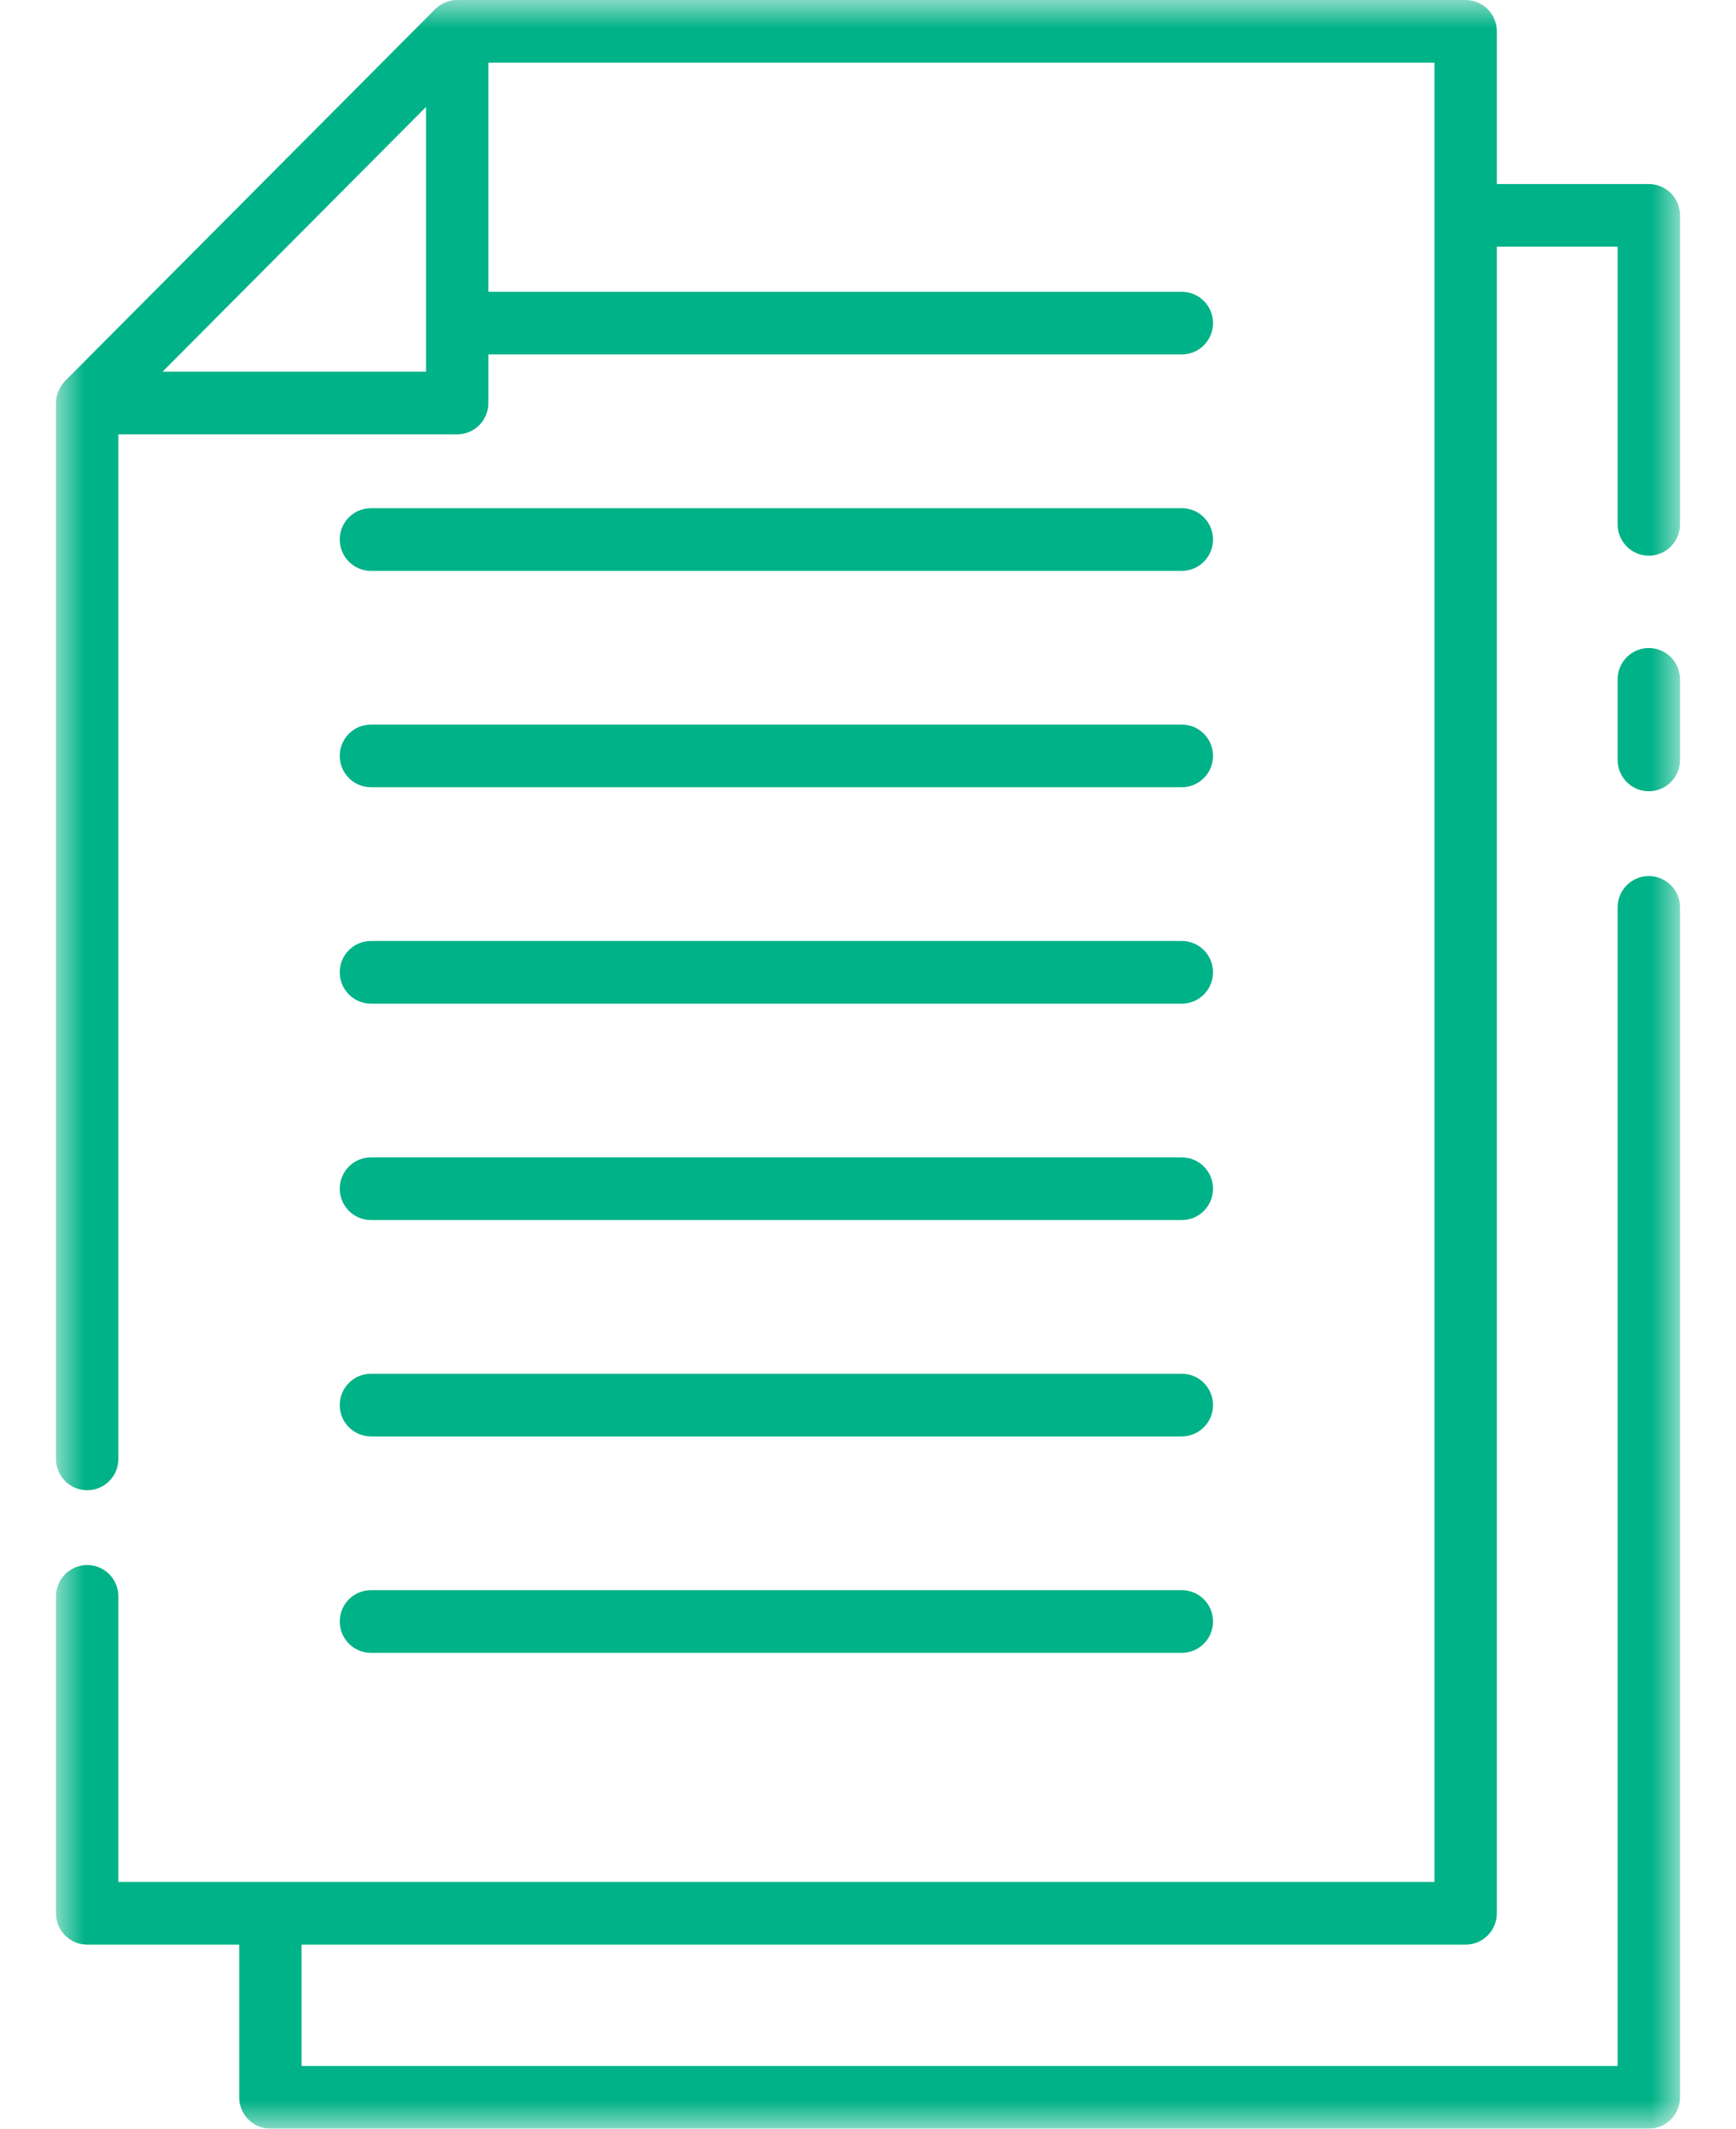 <svg width="31" height="38" viewBox="0 0 31 38" fill="none" xmlns="http://www.w3.org/2000/svg">
<mask id="mask0" mask-type="alpha" maskUnits="userSpaceOnUse" x="1" y="0" width="29" height="38">
<path fill-rule="evenodd" clip-rule="evenodd" d="M1 0H30V38H1V0Z" fill="#00B287"/>
</mask>
<g mask="url(#mask0)">
<path fill-rule="evenodd" clip-rule="evenodd" d="M6.624 10.191H21.104C21.412 10.191 21.661 9.94 21.661 9.631C21.661 9.322 21.412 9.072 21.104 9.072H6.624C6.316 9.072 6.067 9.322 6.067 9.631C6.067 9.94 6.316 10.191 6.624 10.191ZM6.624 29.506H21.104C21.412 29.506 21.661 29.255 21.661 28.946C21.661 28.637 21.412 28.387 21.104 28.387H6.624C6.316 28.387 6.067 28.637 6.067 28.946C6.067 29.255 6.316 29.506 6.624 29.506ZM6.624 25.642H21.104C21.412 25.642 21.661 25.392 21.661 25.083C21.661 24.774 21.412 24.524 21.104 24.524H6.624C6.316 24.524 6.067 24.774 6.067 25.083C6.067 25.392 6.316 25.642 6.624 25.642ZM6.624 21.78H21.104C21.412 21.78 21.661 21.529 21.661 21.22C21.661 20.911 21.412 20.661 21.104 20.661H6.624C6.316 20.661 6.067 20.911 6.067 21.22C6.067 21.529 6.316 21.78 6.624 21.78ZM6.624 17.917H21.104C21.412 17.917 21.661 17.666 21.661 17.357C21.661 17.048 21.412 16.798 21.104 16.798H6.624C6.316 16.798 6.067 17.048 6.067 17.357C6.067 17.666 6.316 17.917 6.624 17.917ZM6.624 14.053H21.104C21.412 14.053 21.661 13.803 21.661 13.494C21.661 13.185 21.412 12.935 21.104 12.935H6.624C6.316 12.935 6.067 13.185 6.067 13.494C6.067 13.803 6.316 14.053 6.624 14.053ZM7.607 1.91L2.902 6.636H7.607V1.91ZM30 3.845V9.36C30 9.669 29.751 9.92 29.443 9.92C29.135 9.92 28.886 9.669 28.886 9.36V4.404H26.729V34.155C26.729 34.464 26.479 34.715 26.172 34.715H5.385V36.881H28.886V16.199C28.886 15.889 29.135 15.639 29.443 15.639C29.751 15.639 30 15.889 30 16.199V37.441C30 37.75 29.751 38 29.443 38H4.828C4.521 38 4.272 37.75 4.272 37.441V34.715H1.557C1.249 34.715 1 34.464 1 34.155V28.498C1 28.189 1.249 27.938 1.557 27.938C1.865 27.938 2.114 28.189 2.114 28.498V33.596H25.615V1.119H8.721V5.209H21.104C21.412 5.209 21.661 5.459 21.661 5.768C21.661 6.077 21.412 6.327 21.104 6.327H8.721V7.195C8.721 7.504 8.471 7.754 8.164 7.754H2.114V26.044C2.114 26.353 1.865 26.603 1.557 26.603C1.249 26.603 1 26.353 1 26.044V7.195C1 7.16 1.004 7.125 1.01 7.092C1.011 7.089 1.01 7.087 1.011 7.084C1.021 7.036 1.038 6.991 1.06 6.948C1.065 6.938 1.07 6.928 1.075 6.918C1.101 6.875 1.129 6.834 1.164 6.799L7.769 0.165C7.804 0.129 7.845 0.101 7.889 0.075C7.898 0.07 7.907 0.065 7.917 0.06C7.96 0.038 8.006 0.021 8.055 0.011H8.056C8.091 0.004 8.127 0 8.164 0H26.172C26.479 0 26.729 0.25 26.729 0.559V3.285H29.443C29.751 3.285 30 3.536 30 3.845ZM30 12.128V13.566C30 13.874 29.751 14.125 29.443 14.125C29.135 14.125 28.886 13.874 28.886 13.566V12.128C28.886 11.819 29.135 11.568 29.443 11.568C29.751 11.568 30 11.819 30 12.128Z" fill="#00B287"/>
</g>
</svg>
